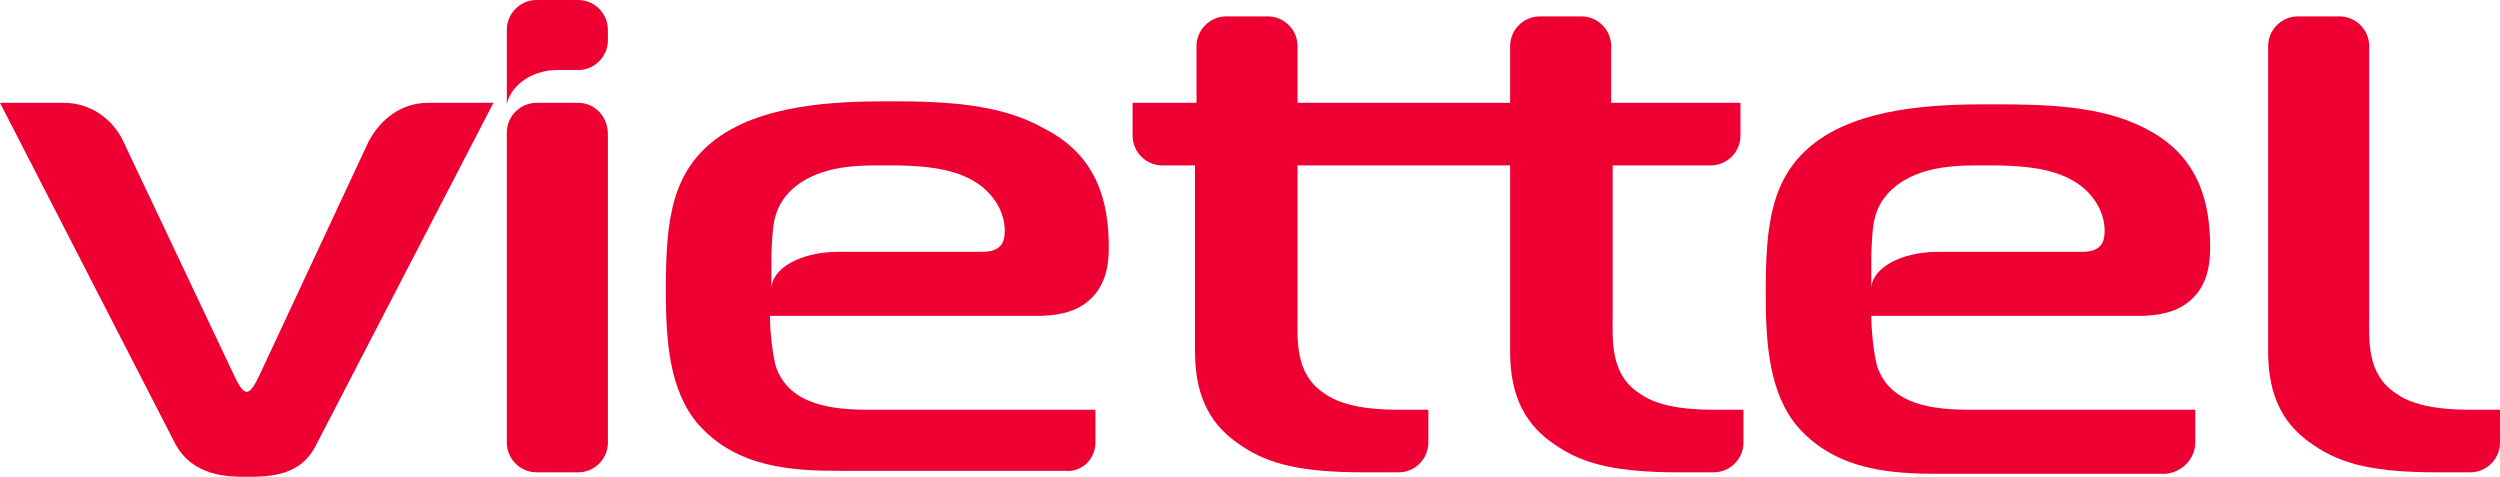 <svg width="194" height="37" viewBox="0 0 194 37" fill="none" xmlns="http://www.w3.org/2000/svg">
<path d="M44.866 7.978H41.637C40.368 7.978 39.33 9.019 39.33 10.29V34.34C39.33 35.612 40.368 36.653 41.637 36.653H44.866C46.135 36.653 47.173 35.612 47.173 34.34V10.406C47.173 9.019 46.135 7.978 44.866 7.978Z" fill="#EE0033"/>
<path d="M33.218 7.978C31.142 7.978 29.527 9.25 28.604 10.984L20.069 29.253C19.838 29.715 19.492 30.409 19.146 30.409C18.8 30.409 18.454 29.715 18.224 29.253L9.573 10.984C8.766 9.25 7.036 7.978 4.96 7.978H0L13.61 34.456C14.994 37 17.762 37 19.146 37C21.107 37 23.414 36.884 24.567 34.456L38.292 7.978H33.218Z" fill="#EE0033"/>
<path d="M183.85 3.584C183.85 2.313 182.812 1.272 181.543 1.272H178.314C177.045 1.272 176.007 2.313 176.007 3.584V27.288C176.007 30.872 177.276 33.069 179.582 34.572C181.774 36.075 184.427 36.653 189.155 36.653H191.693C192.962 36.653 194 35.613 194 34.341V31.797H192.039C190.655 31.797 187.656 31.797 185.926 30.525C183.619 29.022 183.85 26.363 183.85 24.397V3.584Z" fill="#EE0033"/>
<path d="M133.332 31.797C131.948 31.797 128.949 31.797 127.219 30.525C124.912 29.022 125.143 26.363 125.143 24.397V12.835H132.756C134.024 12.835 135.062 11.794 135.062 10.522V7.978H125.028V3.584C125.028 2.313 123.99 1.272 122.721 1.272H119.492C118.223 1.272 117.185 2.313 117.185 3.584V7.978H100.691V3.584C100.691 2.313 99.653 1.272 98.385 1.272H95.155C93.886 1.272 92.848 2.313 92.848 3.584V7.978H87.889V10.522C87.889 11.794 88.927 12.835 90.195 12.835H92.733V27.288C92.733 30.872 94.002 33.069 96.308 34.572C98.5 36.075 101.153 36.653 105.882 36.653H108.534C109.803 36.653 110.841 35.613 110.841 34.341V31.797H108.88C107.496 31.797 104.497 31.797 102.767 30.525C100.461 29.022 100.691 26.363 100.691 24.397V12.835H117.185V27.288C117.185 30.872 118.453 33.069 120.76 34.572C122.952 36.075 125.605 36.653 130.333 36.653H132.986C134.255 36.653 135.293 35.613 135.293 34.341V31.797H133.332Z" fill="#EE0033"/>
<path d="M85.005 34.34V31.797H67.473C64.59 31.797 61.245 31.45 60.207 28.444C59.976 27.634 59.746 25.784 59.746 24.512H80.507C81.891 24.512 83.275 24.281 84.313 23.472C85.812 22.315 86.043 20.581 86.043 19.194C86.043 15.609 85.12 12.025 80.968 9.944C77.739 8.094 73.471 7.862 69.319 7.862C65.974 7.862 59.861 7.862 55.939 10.522C52.018 13.181 51.672 17.228 51.672 22.547C51.672 26.362 51.903 30.294 54.209 32.953C57.208 36.306 61.476 36.537 65.166 36.537H82.698C83.967 36.653 85.005 35.612 85.005 34.34ZM77.969 17.922C77.969 18.731 77.739 19.54 76.239 19.54H65.051C62.168 19.54 59.861 20.812 59.861 22.431V19.656C59.976 17.806 59.861 16.187 61.476 14.684C63.667 12.719 66.897 12.834 68.973 12.834C71.164 12.834 73.817 12.95 75.662 14.106C76.816 14.8 77.969 16.187 77.969 17.922Z" fill="#EE0033"/>
<path d="M170.355 34.341V31.797H152.939C150.056 31.797 146.711 31.45 145.673 28.444C145.442 27.634 145.212 25.784 145.212 24.512H165.973C167.357 24.512 168.741 24.281 169.779 23.472C171.278 22.316 171.509 20.581 171.509 19.194C171.509 15.609 170.586 12.025 166.434 9.944C163.089 8.209 158.822 8.094 154.669 8.094C151.324 8.094 145.212 8.094 141.29 10.753C137.368 13.412 137.022 17.459 137.022 22.778C137.022 26.594 137.253 30.525 139.56 33.184C142.559 36.538 146.826 36.769 150.517 36.769H168.049C169.317 36.653 170.355 35.612 170.355 34.341ZM163.32 17.922C163.32 18.731 163.089 19.541 161.59 19.541H150.402C147.518 19.541 145.212 20.812 145.212 22.431V19.656C145.327 17.806 145.212 16.188 146.826 14.684C149.018 12.719 152.247 12.834 154.323 12.834C156.515 12.834 159.168 12.95 161.013 14.106C162.166 14.8 163.32 16.188 163.32 17.922Z" fill="#EE0033"/>
<path d="M44.866 0H41.637C40.368 0 39.33 1.041 39.33 2.312V3.006V8.094C39.561 6.822 41.06 5.434 43.252 5.434H44.866C46.135 5.434 47.173 4.394 47.173 3.122V2.312C47.173 1.041 46.135 0 44.866 0Z" fill="#EE0033"/>
</svg>
